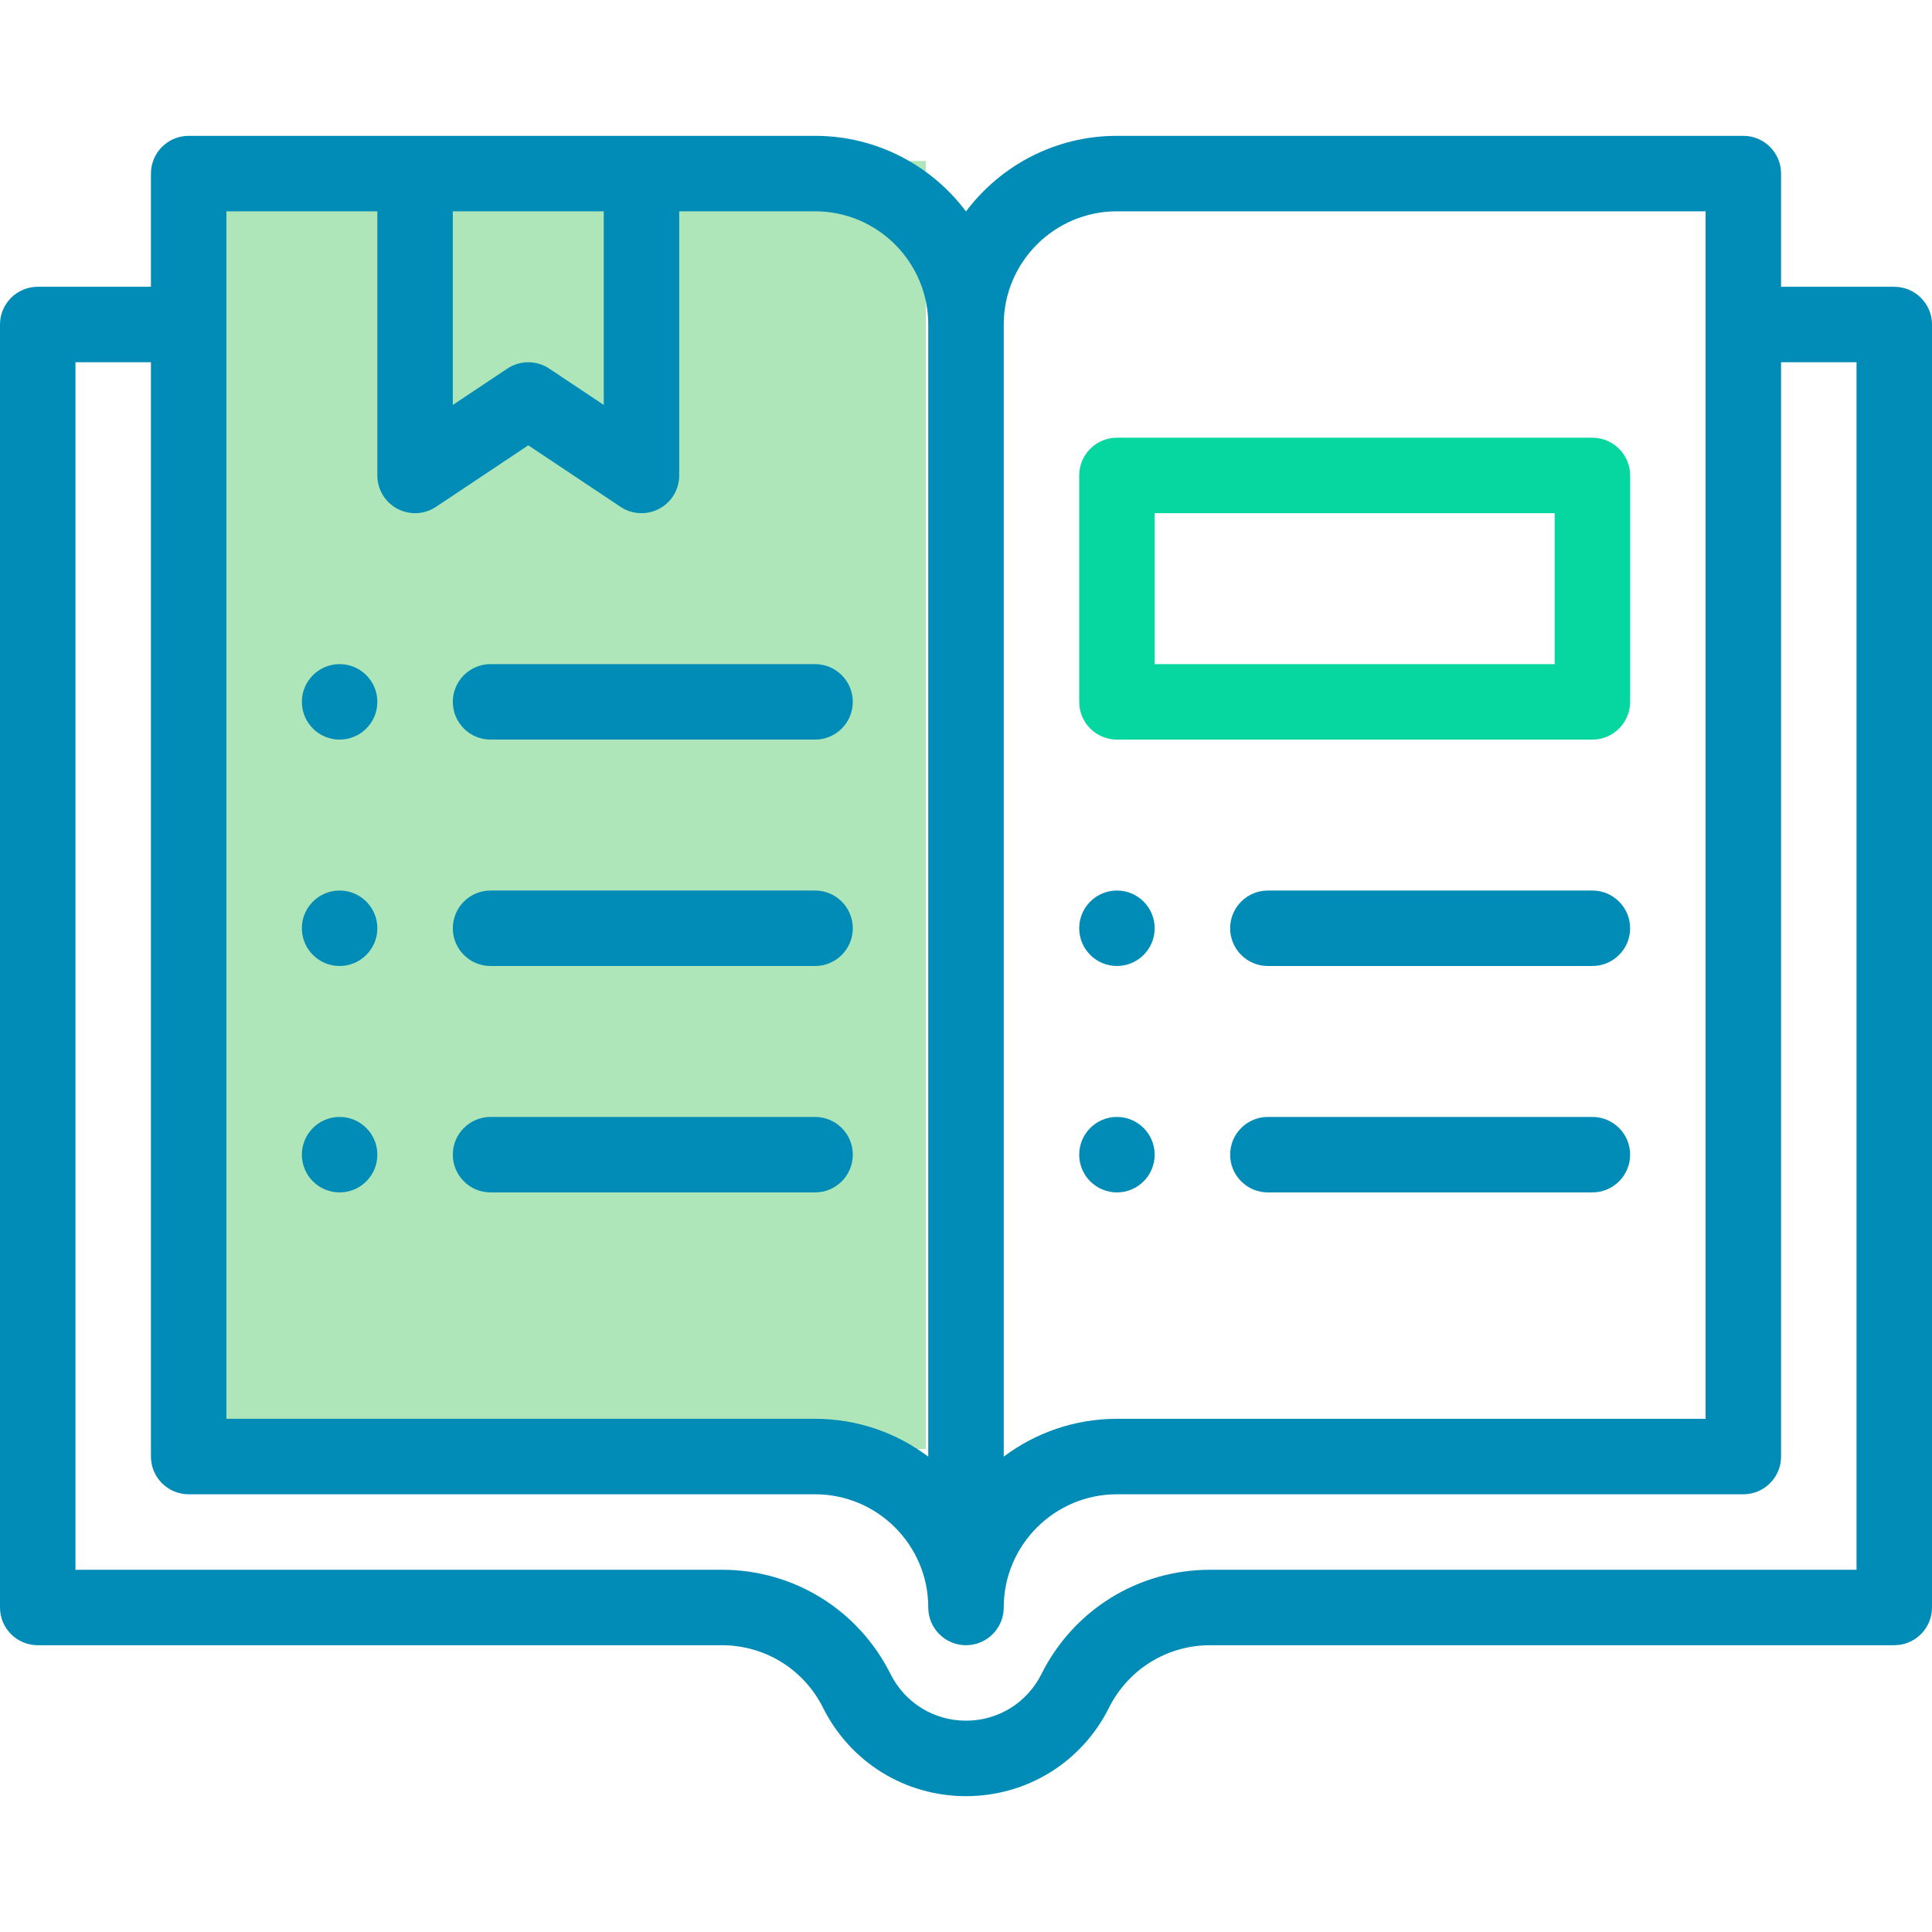 <svg width="64" height="64" viewBox="0 0 64 64" fill="none" xmlns="http://www.w3.org/2000/svg">
<g clip-path="url(#clip0_1_16888)">
<rect x="6.668" y="5.333" width="24" height="42.667" fill="#AEE6B9"/>
<path d="M37 32C37.69 32 38.25 31.44 38.25 30.75C38.25 30.06 37.69 29.5 37 29.5C36.31 29.5 35.75 30.06 35.75 30.75C35.75 31.44 36.31 32 37 32Z" fill="#008cb7"/>
<path d="M37 39.5C37.69 39.5 38.25 38.94 38.25 38.25C38.25 37.56 37.69 37 37 37C36.31 37 35.75 37.56 35.75 38.25C35.75 38.94 36.31 39.5 37 39.5Z" fill="#008cb7"/>
<path d="M11.25 24.5C11.94 24.5 12.5 23.94 12.5 23.25C12.5 22.56 11.94 22 11.25 22C10.56 22 10 22.56 10 23.25C10 23.94 10.56 24.5 11.25 24.5Z" fill="#008cb7"/>
<path d="M11.25 32C11.94 32 12.5 31.44 12.5 30.75C12.5 30.06 11.94 29.5 11.25 29.5C10.56 29.5 10 30.06 10 30.75C10 31.44 10.56 32 11.25 32Z" fill="#008cb7"/>
<path d="M11.25 39.5C11.94 39.5 12.5 38.94 12.5 38.25C12.5 37.56 11.94 37 11.25 37C10.56 37 10 37.56 10 38.25C10 38.94 10.56 39.5 11.25 39.5Z" fill="#008cb7"/>
<path d="M62.75 9.5H59V5.75C59 5.06 58.44 4.5 57.75 4.5H37C34.958 4.5 33.141 5.485 32 7.004C30.859 5.485 29.043 4.5 27 4.5C25.959 4.5 7.298 4.5 6.25 4.5C5.56 4.5 5 5.06 5 5.75V9.5H1.25C0.56 9.5 0 10.06 0 10.75V53.25C0 53.94 0.56 54.5 1.25 54.5H23.91C25.339 54.5 26.625 55.294 27.265 56.573C28.168 58.378 29.982 59.5 32 59.5C34.018 59.5 35.833 58.378 36.735 56.573C37.376 55.294 38.661 54.5 40.09 54.5H62.75C63.44 54.5 64 53.94 64 53.25V10.75C64 10.06 63.44 9.5 62.75 9.5ZM37 7H56.5V47H37C35.594 47 34.295 47.467 33.25 48.253V10.75C33.25 8.682 34.932 7 37 7ZM15 7H20V13.415L18.193 12.21C17.983 12.07 17.742 12 17.5 12C17.258 12 17.017 12.07 16.807 12.21L15 13.415V7ZM7.5 7H12.5V15.75C12.5 16.211 12.754 16.635 13.16 16.852C13.566 17.069 14.06 17.046 14.443 16.79L17.5 14.752L20.557 16.79C20.941 17.046 21.434 17.069 21.84 16.852C22.246 16.635 22.5 16.211 22.5 15.75V7H27C29.068 7 30.75 8.682 30.75 10.75V48.253C29.705 47.467 28.406 47 27 47H7.5V7ZM61.5 52H40.09C37.708 52 35.566 53.324 34.499 55.455C34.023 56.408 33.065 57 32 57C30.935 57 29.977 56.408 29.5 55.455C28.434 53.324 26.292 52 23.91 52H2.5V12H5V48.25C5 48.94 5.56 49.5 6.25 49.5H27C29.068 49.5 30.75 51.182 30.75 53.25C30.75 53.94 31.31 54.5 32 54.5C32.69 54.5 33.25 53.94 33.25 53.25C33.25 51.182 34.932 49.5 37 49.5H57.75C58.44 49.5 59 48.94 59 48.25V12H61.5V52Z" fill="#008cb7"/>
<path d="M37 24.5H52.75C53.44 24.5 54 23.94 54 23.25V15.75C54 15.06 53.44 14.5 52.75 14.5H37C36.31 14.5 35.75 15.06 35.75 15.75V23.25C35.75 23.94 36.31 24.5 37 24.5ZM38.25 17H51.5V22H38.25V17Z" fill="#06D6A0"/>
<path d="M16.25 24.5H27C27.69 24.5 28.25 23.94 28.25 23.25C28.25 22.56 27.69 22 27 22H16.25C15.56 22 15 22.56 15 23.25C15 23.94 15.56 24.5 16.25 24.5Z" fill="#008cb7"/>
<path d="M16.25 32H27C27.69 32 28.25 31.44 28.25 30.75C28.25 30.06 27.69 29.5 27 29.5H16.25C15.56 29.5 15 30.06 15 30.75C15 31.44 15.56 32 16.25 32Z" fill="#008cb7"/>
<path d="M16.25 39.5H27C27.69 39.5 28.25 38.94 28.25 38.25C28.25 37.56 27.69 37 27 37H16.25C15.56 37 15 37.56 15 38.25C15 38.94 15.56 39.5 16.25 39.5Z" fill="#008cb7"/>
<path d="M52.75 29.5H42C41.31 29.5 40.75 30.06 40.75 30.75C40.75 31.44 41.31 32 42 32H52.75C53.44 32 54 31.44 54 30.75C54 30.06 53.44 29.5 52.75 29.5Z" fill="#008cb7"/>
<path d="M52.75 37H42C41.31 37 40.75 37.56 40.75 38.25C40.75 38.94 41.31 39.5 42 39.5H52.75C53.44 39.5 54 38.94 54 38.25C54 37.56 53.44 37 52.75 37Z" fill="#008cb7"/>
</g>
<defs>
<clipPath id="clip0_1_16888">
<rect width="64" height="64" fill="white"/>
</clipPath>
</defs>
</svg>

